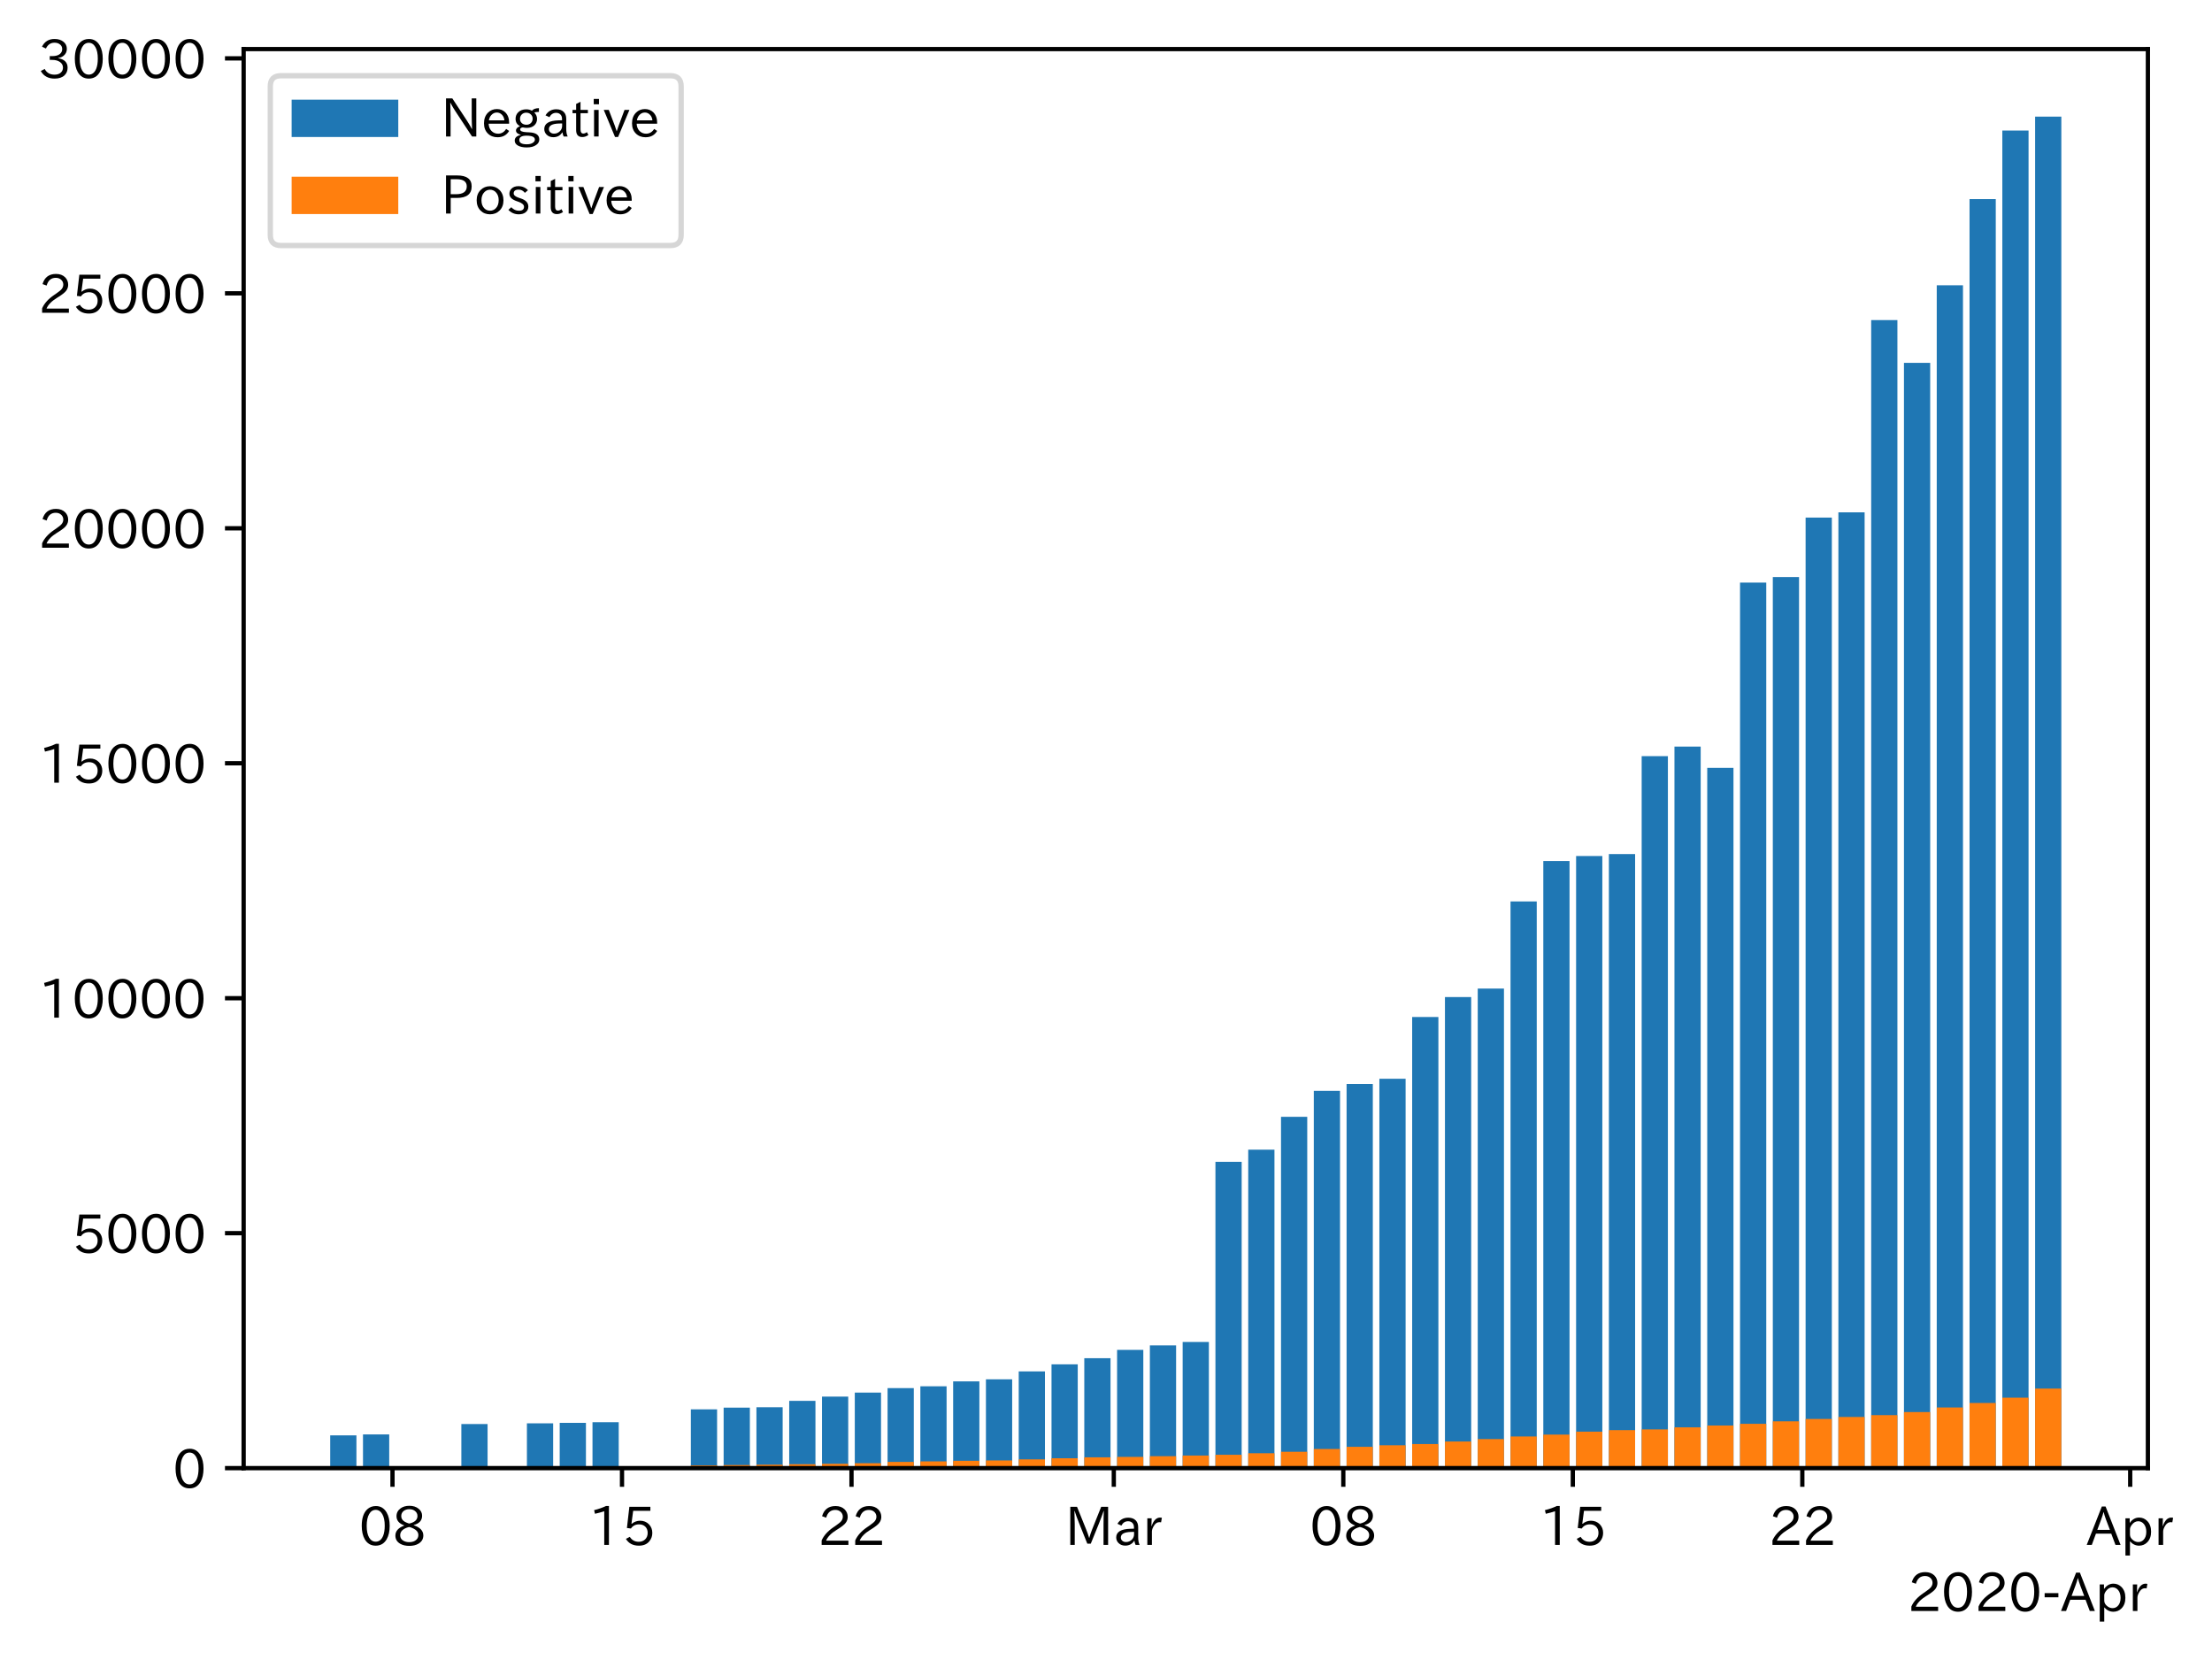 <?xml version="1.0" encoding="utf-8" standalone="no"?>
<!DOCTYPE svg PUBLIC "-//W3C//DTD SVG 1.1//EN"
  "http://www.w3.org/Graphics/SVG/1.1/DTD/svg11.dtd">
<!-- Created with matplotlib (https://matplotlib.org/) -->
<svg height="311.294pt" version="1.1" viewBox="0 0 414.834 311.294" width="414.834pt" xmlns="http://www.w3.org/2000/svg" xmlns:xlink="http://www.w3.org/1999/xlink">
 <defs>
  <style type="text/css">
*{stroke-linecap:butt;stroke-linejoin:round;}
  </style>
 </defs>
 <g id="figure_1">
  <g id="patch_1">
   <path d="M 0 311.294 
L 414.834 311.294 
L 414.834 0 
L 0 0 
z
" style="fill:#ffffff;"/>
  </g>
  <g id="axes_1">
   <g id="patch_2">
    <path d="M 45.692 275.312 
L 402.812 275.312 
L 402.812 9.2 
L 45.692 9.2 
z
" style="fill:#ffffff;"/>
   </g>
   <g id="patch_3">
    <path clip-path="url(#p36365adbbd)" d="M 61.925 275.312 
L 66.844 275.312 
L 66.844 269.162 
L 61.925 269.162 
z
" style="fill:#1f77b4;"/>
   </g>
   <g id="patch_4">
    <path clip-path="url(#p36365adbbd)" d="M 68.074 275.312 
L 72.993 275.312 
L 72.993 268.994 
L 68.074 268.994 
z
" style="fill:#1f77b4;"/>
   </g>
   <g id="patch_5">
    <path clip-path="url(#p36365adbbd)" d="M 86.52 275.312 
L 91.439 275.312 
L 91.439 267.047 
L 86.52 267.047 
z
" style="fill:#1f77b4;"/>
   </g>
   <g id="patch_6">
    <path clip-path="url(#p36365adbbd)" d="M 98.817 275.312 
L 103.736 275.312 
L 103.736 266.906 
L 98.817 266.906 
z
" style="fill:#1f77b4;"/>
   </g>
   <g id="patch_7">
    <path clip-path="url(#p36365adbbd)" d="M 104.966 275.312 
L 109.885 275.312 
L 109.885 266.817 
L 104.966 266.817 
z
" style="fill:#1f77b4;"/>
   </g>
   <g id="patch_8">
    <path clip-path="url(#p36365adbbd)" d="M 111.115 275.312 
L 116.034 275.312 
L 116.034 266.694 
L 111.115 266.694 
z
" style="fill:#1f77b4;"/>
   </g>
   <g id="patch_9">
    <path clip-path="url(#p36365adbbd)" d="M 129.561 275.312 
L 134.48 275.312 
L 134.48 264.288 
L 129.561 264.288 
z
" style="fill:#1f77b4;"/>
   </g>
   <g id="patch_10">
    <path clip-path="url(#p36365adbbd)" d="M 135.71 275.312 
L 140.629 275.312 
L 140.629 263.971 
L 135.71 263.971 
z
" style="fill:#1f77b4;"/>
   </g>
   <g id="patch_11">
    <path clip-path="url(#p36365adbbd)" d="M 141.859 275.312 
L 146.778 275.312 
L 146.778 263.892 
L 141.859 263.892 
z
" style="fill:#1f77b4;"/>
   </g>
   <g id="patch_12">
    <path clip-path="url(#p36365adbbd)" d="M 148.008 275.312 
L 152.927 275.312 
L 152.927 262.693 
L 148.008 262.693 
z
" style="fill:#1f77b4;"/>
   </g>
   <g id="patch_13">
    <path clip-path="url(#p36365adbbd)" d="M 154.156 275.312 
L 159.075 275.312 
L 159.075 261.9 
L 154.156 261.9 
z
" style="fill:#1f77b4;"/>
   </g>
   <g id="patch_14">
    <path clip-path="url(#p36365adbbd)" d="M 160.305 275.312 
L 165.224 275.312 
L 165.224 261.151 
L 160.305 261.151 
z
" style="fill:#1f77b4;"/>
   </g>
   <g id="patch_15">
    <path clip-path="url(#p36365adbbd)" d="M 166.454 275.312 
L 171.373 275.312 
L 171.373 260.305 
L 166.454 260.305 
z
" style="fill:#1f77b4;"/>
   </g>
   <g id="patch_16">
    <path clip-path="url(#p36365adbbd)" d="M 172.603 275.312 
L 177.522 275.312 
L 177.522 259.962 
L 172.603 259.962 
z
" style="fill:#1f77b4;"/>
   </g>
   <g id="patch_17">
    <path clip-path="url(#p36365adbbd)" d="M 178.751 275.312 
L 183.67 275.312 
L 183.67 259.045 
L 178.751 259.045 
z
" style="fill:#1f77b4;"/>
   </g>
   <g id="patch_18">
    <path clip-path="url(#p36365adbbd)" d="M 184.9 275.312 
L 189.819 275.312 
L 189.819 258.657 
L 184.9 258.657 
z
" style="fill:#1f77b4;"/>
   </g>
   <g id="patch_19">
    <path clip-path="url(#p36365adbbd)" d="M 191.049 275.312 
L 195.968 275.312 
L 195.968 257.177 
L 191.049 257.177 
z
" style="fill:#1f77b4;"/>
   </g>
   <g id="patch_20">
    <path clip-path="url(#p36365adbbd)" d="M 197.198 275.312 
L 202.117 275.312 
L 202.117 255.846 
L 197.198 255.846 
z
" style="fill:#1f77b4;"/>
   </g>
   <g id="patch_21">
    <path clip-path="url(#p36365adbbd)" d="M 203.346 275.312 
L 208.265 275.312 
L 208.265 254.701 
L 203.346 254.701 
z
" style="fill:#1f77b4;"/>
   </g>
   <g id="patch_22">
    <path clip-path="url(#p36365adbbd)" d="M 209.495 275.312 
L 214.414 275.312 
L 214.414 253.132 
L 209.495 253.132 
z
" style="fill:#1f77b4;"/>
   </g>
   <g id="patch_23">
    <path clip-path="url(#p36365adbbd)" d="M 215.644 275.312 
L 220.563 275.312 
L 220.563 252.286 
L 215.644 252.286 
z
" style="fill:#1f77b4;"/>
   </g>
   <g id="patch_24">
    <path clip-path="url(#p36365adbbd)" d="M 221.793 275.312 
L 226.712 275.312 
L 226.712 251.66 
L 221.793 251.66 
z
" style="fill:#1f77b4;"/>
   </g>
   <g id="patch_25">
    <path clip-path="url(#p36365adbbd)" d="M 227.941 275.312 
L 232.86 275.312 
L 232.86 217.866 
L 227.941 217.866 
z
" style="fill:#1f77b4;"/>
   </g>
   <g id="patch_26">
    <path clip-path="url(#p36365adbbd)" d="M 234.09 275.312 
L 239.009 275.312 
L 239.009 215.592 
L 234.09 215.592 
z
" style="fill:#1f77b4;"/>
   </g>
   <g id="patch_27">
    <path clip-path="url(#p36365adbbd)" d="M 240.239 275.312 
L 245.158 275.312 
L 245.158 209.432 
L 240.239 209.432 
z
" style="fill:#1f77b4;"/>
   </g>
   <g id="patch_28">
    <path clip-path="url(#p36365adbbd)" d="M 246.388 275.312 
L 251.307 275.312 
L 251.307 204.559 
L 246.388 204.559 
z
" style="fill:#1f77b4;"/>
   </g>
   <g id="patch_29">
    <path clip-path="url(#p36365adbbd)" d="M 252.536 275.312 
L 257.455 275.312 
L 257.455 203.264 
L 252.536 203.264 
z
" style="fill:#1f77b4;"/>
   </g>
   <g id="patch_30">
    <path clip-path="url(#p36365adbbd)" d="M 258.685 275.312 
L 263.604 275.312 
L 263.604 202.294 
L 258.685 202.294 
z
" style="fill:#1f77b4;"/>
   </g>
   <g id="patch_31">
    <path clip-path="url(#p36365adbbd)" d="M 264.834 275.312 
L 269.753 275.312 
L 269.753 190.715 
L 264.834 190.715 
z
" style="fill:#1f77b4;"/>
   </g>
   <g id="patch_32">
    <path clip-path="url(#p36365adbbd)" d="M 270.983 275.312 
L 275.902 275.312 
L 275.902 186.979 
L 270.983 186.979 
z
" style="fill:#1f77b4;"/>
   </g>
   <g id="patch_33">
    <path clip-path="url(#p36365adbbd)" d="M 277.132 275.312 
L 282.051 275.312 
L 282.051 185.384 
L 277.132 185.384 
z
" style="fill:#1f77b4;"/>
   </g>
   <g id="patch_34">
    <path clip-path="url(#p36365adbbd)" d="M 283.28 275.312 
L 288.199 275.312 
L 288.199 169.037 
L 283.28 169.037 
z
" style="fill:#1f77b4;"/>
   </g>
   <g id="patch_35">
    <path clip-path="url(#p36365adbbd)" d="M 289.429 275.312 
L 294.348 275.312 
L 294.348 161.467 
L 289.429 161.467 
z
" style="fill:#1f77b4;"/>
   </g>
   <g id="patch_36">
    <path clip-path="url(#p36365adbbd)" d="M 295.578 275.312 
L 300.497 275.312 
L 300.497 160.524 
L 295.578 160.524 
z
" style="fill:#1f77b4;"/>
   </g>
   <g id="patch_37">
    <path clip-path="url(#p36365adbbd)" d="M 301.727 275.312 
L 306.646 275.312 
L 306.646 160.154 
L 301.727 160.154 
z
" style="fill:#1f77b4;"/>
   </g>
   <g id="patch_38">
    <path clip-path="url(#p36365adbbd)" d="M 307.875 275.312 
L 312.794 275.312 
L 312.794 141.798 
L 307.875 141.798 
z
" style="fill:#1f77b4;"/>
   </g>
   <g id="patch_39">
    <path clip-path="url(#p36365adbbd)" d="M 314.024 275.312 
L 318.943 275.312 
L 318.943 140.009 
L 314.024 140.009 
z
" style="fill:#1f77b4;"/>
   </g>
   <g id="patch_40">
    <path clip-path="url(#p36365adbbd)" d="M 320.173 275.312 
L 325.092 275.312 
L 325.092 144.001 
L 320.173 144.001 
z
" style="fill:#1f77b4;"/>
   </g>
   <g id="patch_41">
    <path clip-path="url(#p36365adbbd)" d="M 326.322 275.312 
L 331.241 275.312 
L 331.241 109.255 
L 326.322 109.255 
z
" style="fill:#1f77b4;"/>
   </g>
   <g id="patch_42">
    <path clip-path="url(#p36365adbbd)" d="M 332.47 275.312 
L 337.389 275.312 
L 337.389 108.206 
L 332.47 108.206 
z
" style="fill:#1f77b4;"/>
   </g>
   <g id="patch_43">
    <path clip-path="url(#p36365adbbd)" d="M 338.619 275.312 
L 343.538 275.312 
L 343.538 97.059 
L 338.619 97.059 
z
" style="fill:#1f77b4;"/>
   </g>
   <g id="patch_44">
    <path clip-path="url(#p36365adbbd)" d="M 344.768 275.312 
L 349.687 275.312 
L 349.687 96.072 
L 344.768 96.072 
z
" style="fill:#1f77b4;"/>
   </g>
   <g id="patch_45">
    <path clip-path="url(#p36365adbbd)" d="M 350.917 275.312 
L 355.836 275.312 
L 355.836 60.029 
L 350.917 60.029 
z
" style="fill:#1f77b4;"/>
   </g>
   <g id="patch_46">
    <path clip-path="url(#p36365adbbd)" d="M 357.065 275.312 
L 361.984 275.312 
L 361.984 68.04 
L 357.065 68.04 
z
" style="fill:#1f77b4;"/>
   </g>
   <g id="patch_47">
    <path clip-path="url(#p36365adbbd)" d="M 363.214 275.312 
L 368.133 275.312 
L 368.133 53.5 
L 363.214 53.5 
z
" style="fill:#1f77b4;"/>
   </g>
   <g id="patch_48">
    <path clip-path="url(#p36365adbbd)" d="M 369.363 275.312 
L 374.282 275.312 
L 374.282 37.338 
L 369.363 37.338 
z
" style="fill:#1f77b4;"/>
   </g>
   <g id="patch_49">
    <path clip-path="url(#p36365adbbd)" d="M 375.512 275.312 
L 380.431 275.312 
L 380.431 24.481 
L 375.512 24.481 
z
" style="fill:#1f77b4;"/>
   </g>
   <g id="patch_50">
    <path clip-path="url(#p36365adbbd)" d="M 381.66 275.312 
L 386.579 275.312 
L 386.579 21.872 
L 381.66 21.872 
z
" style="fill:#1f77b4;"/>
   </g>
   <g id="patch_51">
    <path clip-path="url(#p36365adbbd)" d="M 61.925 275.312 
L 66.844 275.312 
L 66.844 275.092 
L 61.925 275.092 
z
" style="fill:#ff7f0e;"/>
   </g>
   <g id="patch_52">
    <path clip-path="url(#p36365adbbd)" d="M 68.074 275.312 
L 72.993 275.312 
L 72.993 275.092 
L 68.074 275.092 
z
" style="fill:#ff7f0e;"/>
   </g>
   <g id="patch_53">
    <path clip-path="url(#p36365adbbd)" d="M 86.52 275.312 
L 91.439 275.312 
L 91.439 275.083 
L 86.52 275.083 
z
" style="fill:#ff7f0e;"/>
   </g>
   <g id="patch_54">
    <path clip-path="url(#p36365adbbd)" d="M 98.817 275.312 
L 103.736 275.312 
L 103.736 275.066 
L 98.817 275.066 
z
" style="fill:#ff7f0e;"/>
   </g>
   <g id="patch_55">
    <path clip-path="url(#p36365adbbd)" d="M 104.966 275.312 
L 109.885 275.312 
L 109.885 275.057 
L 104.966 275.057 
z
" style="fill:#ff7f0e;"/>
   </g>
   <g id="patch_56">
    <path clip-path="url(#p36365adbbd)" d="M 111.115 275.312 
L 116.034 275.312 
L 116.034 275.022 
L 111.115 275.022 
z
" style="fill:#ff7f0e;"/>
   </g>
   <g id="patch_57">
    <path clip-path="url(#p36365adbbd)" d="M 129.561 275.312 
L 134.48 275.312 
L 134.48 274.793 
L 129.561 274.793 
z
" style="fill:#ff7f0e;"/>
   </g>
   <g id="patch_58">
    <path clip-path="url(#p36365adbbd)" d="M 135.71 275.312 
L 140.629 275.312 
L 140.629 274.731 
L 135.71 274.731 
z
" style="fill:#ff7f0e;"/>
   </g>
   <g id="patch_59">
    <path clip-path="url(#p36365adbbd)" d="M 141.859 275.312 
L 146.778 275.312 
L 146.778 274.669 
L 141.859 274.669 
z
" style="fill:#ff7f0e;"/>
   </g>
   <g id="patch_60">
    <path clip-path="url(#p36365adbbd)" d="M 148.008 275.312 
L 152.927 275.312 
L 152.927 274.572 
L 148.008 274.572 
z
" style="fill:#ff7f0e;"/>
   </g>
   <g id="patch_61">
    <path clip-path="url(#p36365adbbd)" d="M 154.156 275.312 
L 159.075 275.312 
L 159.075 274.493 
L 154.156 274.493 
z
" style="fill:#ff7f0e;"/>
   </g>
   <g id="patch_62">
    <path clip-path="url(#p36365adbbd)" d="M 160.305 275.312 
L 165.224 275.312 
L 165.224 274.387 
L 160.305 274.387 
z
" style="fill:#ff7f0e;"/>
   </g>
   <g id="patch_63">
    <path clip-path="url(#p36365adbbd)" d="M 166.454 275.312 
L 171.373 275.312 
L 171.373 274.149 
L 166.454 274.149 
z
" style="fill:#ff7f0e;"/>
   </g>
   <g id="patch_64">
    <path clip-path="url(#p36365adbbd)" d="M 172.603 275.312 
L 177.522 275.312 
L 177.522 274.044 
L 172.603 274.044 
z
" style="fill:#ff7f0e;"/>
   </g>
   <g id="patch_65">
    <path clip-path="url(#p36365adbbd)" d="M 178.751 275.312 
L 183.67 275.312 
L 183.67 273.938 
L 178.751 273.938 
z
" style="fill:#ff7f0e;"/>
   </g>
   <g id="patch_66">
    <path clip-path="url(#p36365adbbd)" d="M 184.9 275.312 
L 189.819 275.312 
L 189.819 273.867 
L 184.9 273.867 
z
" style="fill:#ff7f0e;"/>
   </g>
   <g id="patch_67">
    <path clip-path="url(#p36365adbbd)" d="M 191.049 275.312 
L 195.968 275.312 
L 195.968 273.673 
L 191.049 273.673 
z
" style="fill:#ff7f0e;"/>
   </g>
   <g id="patch_68">
    <path clip-path="url(#p36365adbbd)" d="M 197.198 275.312 
L 202.117 275.312 
L 202.117 273.462 
L 197.198 273.462 
z
" style="fill:#ff7f0e;"/>
   </g>
   <g id="patch_69">
    <path clip-path="url(#p36365adbbd)" d="M 203.346 275.312 
L 208.265 275.312 
L 208.265 273.286 
L 203.346 273.286 
z
" style="fill:#ff7f0e;"/>
   </g>
   <g id="patch_70">
    <path clip-path="url(#p36365adbbd)" d="M 209.495 275.312 
L 214.414 275.312 
L 214.414 273.206 
L 209.495 273.206 
z
" style="fill:#ff7f0e;"/>
   </g>
   <g id="patch_71">
    <path clip-path="url(#p36365adbbd)" d="M 215.644 275.312 
L 220.563 275.312 
L 220.563 273.074 
L 215.644 273.074 
z
" style="fill:#ff7f0e;"/>
   </g>
   <g id="patch_72">
    <path clip-path="url(#p36365adbbd)" d="M 221.793 275.312 
L 226.712 275.312 
L 226.712 272.951 
L 221.793 272.951 
z
" style="fill:#ff7f0e;"/>
   </g>
   <g id="patch_73">
    <path clip-path="url(#p36365adbbd)" d="M 227.941 275.312 
L 232.86 275.312 
L 232.86 272.81 
L 227.941 272.81 
z
" style="fill:#ff7f0e;"/>
   </g>
   <g id="patch_74">
    <path clip-path="url(#p36365adbbd)" d="M 234.09 275.312 
L 239.009 275.312 
L 239.009 272.519 
L 234.09 272.519 
z
" style="fill:#ff7f0e;"/>
   </g>
   <g id="patch_75">
    <path clip-path="url(#p36365adbbd)" d="M 240.239 275.312 
L 245.158 275.312 
L 245.158 272.246 
L 240.239 272.246 
z
" style="fill:#ff7f0e;"/>
   </g>
   <g id="patch_76">
    <path clip-path="url(#p36365adbbd)" d="M 246.388 275.312 
L 251.307 275.312 
L 251.307 271.726 
L 246.388 271.726 
z
" style="fill:#ff7f0e;"/>
   </g>
   <g id="patch_77">
    <path clip-path="url(#p36365adbbd)" d="M 252.536 275.312 
L 257.455 275.312 
L 257.455 271.312 
L 252.536 271.312 
z
" style="fill:#ff7f0e;"/>
   </g>
   <g id="patch_78">
    <path clip-path="url(#p36365adbbd)" d="M 258.685 275.312 
L 263.604 275.312 
L 263.604 271.021 
L 258.685 271.021 
z
" style="fill:#ff7f0e;"/>
   </g>
   <g id="patch_79">
    <path clip-path="url(#p36365adbbd)" d="M 264.834 275.312 
L 269.753 275.312 
L 269.753 270.792 
L 264.834 270.792 
z
" style="fill:#ff7f0e;"/>
   </g>
   <g id="patch_80">
    <path clip-path="url(#p36365adbbd)" d="M 270.983 275.312 
L 275.902 275.312 
L 275.902 270.316 
L 270.983 270.316 
z
" style="fill:#ff7f0e;"/>
   </g>
   <g id="patch_81">
    <path clip-path="url(#p36365adbbd)" d="M 277.132 275.312 
L 282.051 275.312 
L 282.051 269.858 
L 277.132 269.858 
z
" style="fill:#ff7f0e;"/>
   </g>
   <g id="patch_82">
    <path clip-path="url(#p36365adbbd)" d="M 283.28 275.312 
L 288.199 275.312 
L 288.199 269.373 
L 283.28 269.373 
z
" style="fill:#ff7f0e;"/>
   </g>
   <g id="patch_83">
    <path clip-path="url(#p36365adbbd)" d="M 289.429 275.312 
L 294.348 275.312 
L 294.348 269.021 
L 289.429 269.021 
z
" style="fill:#ff7f0e;"/>
   </g>
   <g id="patch_84">
    <path clip-path="url(#p36365adbbd)" d="M 295.578 275.312 
L 300.497 275.312 
L 300.497 268.465 
L 295.578 268.465 
z
" style="fill:#ff7f0e;"/>
   </g>
   <g id="patch_85">
    <path clip-path="url(#p36365adbbd)" d="M 301.727 275.312 
L 306.646 275.312 
L 306.646 268.183 
L 301.727 268.183 
z
" style="fill:#ff7f0e;"/>
   </g>
   <g id="patch_86">
    <path clip-path="url(#p36365adbbd)" d="M 307.875 275.312 
L 312.794 275.312 
L 312.794 268.051 
L 307.875 268.051 
z
" style="fill:#ff7f0e;"/>
   </g>
   <g id="patch_87">
    <path clip-path="url(#p36365adbbd)" d="M 314.024 275.312 
L 318.943 275.312 
L 318.943 267.663 
L 314.024 267.663 
z
" style="fill:#ff7f0e;"/>
   </g>
   <g id="patch_88">
    <path clip-path="url(#p36365adbbd)" d="M 320.173 275.312 
L 325.092 275.312 
L 325.092 267.32 
L 320.173 267.32 
z
" style="fill:#ff7f0e;"/>
   </g>
   <g id="patch_89">
    <path clip-path="url(#p36365adbbd)" d="M 326.322 275.312 
L 331.241 275.312 
L 331.241 267.003 
L 326.322 267.003 
z
" style="fill:#ff7f0e;"/>
   </g>
   <g id="patch_90">
    <path clip-path="url(#p36365adbbd)" d="M 332.47 275.312 
L 337.389 275.312 
L 337.389 266.535 
L 332.47 266.535 
z
" style="fill:#ff7f0e;"/>
   </g>
   <g id="patch_91">
    <path clip-path="url(#p36365adbbd)" d="M 338.619 275.312 
L 343.538 275.312 
L 343.538 266.095 
L 338.619 266.095 
z
" style="fill:#ff7f0e;"/>
   </g>
   <g id="patch_92">
    <path clip-path="url(#p36365adbbd)" d="M 344.768 275.312 
L 349.687 275.312 
L 349.687 265.716 
L 344.768 265.716 
z
" style="fill:#ff7f0e;"/>
   </g>
   <g id="patch_93">
    <path clip-path="url(#p36365adbbd)" d="M 350.917 275.312 
L 355.836 275.312 
L 355.836 265.372 
L 350.917 265.372 
z
" style="fill:#ff7f0e;"/>
   </g>
   <g id="patch_94">
    <path clip-path="url(#p36365adbbd)" d="M 357.065 275.312 
L 361.984 275.312 
L 361.984 264.799 
L 357.065 264.799 
z
" style="fill:#ff7f0e;"/>
   </g>
   <g id="patch_95">
    <path clip-path="url(#p36365adbbd)" d="M 363.214 275.312 
L 368.133 275.312 
L 368.133 263.936 
L 363.214 263.936 
z
" style="fill:#ff7f0e;"/>
   </g>
   <g id="patch_96">
    <path clip-path="url(#p36365adbbd)" d="M 369.363 275.312 
L 374.282 275.312 
L 374.282 263.09 
L 369.363 263.09 
z
" style="fill:#ff7f0e;"/>
   </g>
   <g id="patch_97">
    <path clip-path="url(#p36365adbbd)" d="M 375.512 275.312 
L 380.431 275.312 
L 380.431 262.103 
L 375.512 262.103 
z
" style="fill:#ff7f0e;"/>
   </g>
   <g id="patch_98">
    <path clip-path="url(#p36365adbbd)" d="M 381.66 275.312 
L 386.579 275.312 
L 386.579 260.393 
L 381.66 260.393 
z
" style="fill:#ff7f0e;"/>
   </g>
   <g id="matplotlib.axis_1">
    <g id="xtick_1">
     <g id="line2d_1">
      <defs>
       <path d="M 0 0 
L 0 3.5 
" id="m4608584449" style="stroke:#000000;stroke-width:0.8;"/>
      </defs>
      <g>
       <use style="stroke:#000000;stroke-width:0.8;" x="73.608" xlink:href="#m4608584449" y="275.312"/>
      </g>
     </g>
     <g id="text_1">
      <!-- 08 -->
      <defs>
       <path d="M 31.844 73.828 
Q 45.016 73.828 52.094 61.625 
Q 57.719 51.953 57.719 36.625 
Q 57.719 21.438 52.094 11.578 
Q 45.125 -0.484 31.5 -0.484 
Q 17.922 -0.484 10.938 11.578 
Q 5.328 21.438 5.328 36.719 
Q 5.328 58.016 15.625 67.719 
Q 22.172 73.828 31.844 73.828 
z
M 31.5 66.656 
Q 23.688 66.656 19.188 58.734 
Q 14.594 50.734 14.594 36.625 
Q 14.594 22.75 19.094 14.797 
Q 23.641 6.984 31.5 6.984 
Q 40.922 6.984 45.453 18.016 
Q 48.438 25.344 48.438 37.109 
Q 48.438 50.875 43.844 58.734 
Q 39.203 66.656 31.5 66.656 
z
" id="IPAexGothic-48"/>
       <path d="M 39.703 37.891 
Q 57.812 31.734 57.812 18.703 
Q 57.812 8.453 48.438 3.078 
Q 41.609 -0.875 31.5 -0.875 
Q 21.344 -0.875 14.5 3.078 
Q 5.422 8.297 5.422 18.406 
Q 5.422 31.062 22.016 37.203 
L 22.016 37.5 
Q 7.516 42.719 7.516 54.828 
Q 7.516 64.062 15.328 69.625 
Q 21.969 74.312 31.547 74.312 
Q 42.234 74.312 48.922 68.797 
Q 55.516 63.578 55.516 55.719 
Q 55.516 42.281 39.703 38.188 
z
M 31.594 41.016 
Q 46.828 44.625 46.828 55.125 
Q 46.828 61.188 41.797 64.844 
Q 37.703 67.922 31.5 67.922 
Q 25.094 67.922 20.797 64.5 
Q 16.406 60.891 16.406 55.031 
Q 16.406 49.219 21.094 45.703 
Q 23.344 43.891 26.906 42.531 
Q 31 40.875 31.594 41.016 
z
M 30.906 34.516 
Q 14.406 30.172 14.406 19 
Q 14.406 12.109 20.516 8.688 
Q 25.094 6.109 31.391 6.109 
Q 40.234 6.109 45.016 10.891 
Q 48.531 14.406 48.531 19.531 
Q 48.531 24.906 43.656 28.906 
Q 40.766 31.156 36.719 32.812 
Q 31.984 34.719 30.906 34.516 
z
" id="IPAexGothic-56"/>
      </defs>
      <g transform="translate(67.309 289.803)scale(0.1 -0.1)">
       <use xlink:href="#IPAexGothic-48"/>
       <use x="62.988" xlink:href="#IPAexGothic-56"/>
      </g>
     </g>
    </g>
    <g id="xtick_2">
     <g id="line2d_2">
      <g>
       <use style="stroke:#000000;stroke-width:0.8;" x="116.649" xlink:href="#m4608584449" y="275.312"/>
      </g>
     </g>
     <g id="text_2">
      <!-- 15 -->
      <defs>
       <path d="M 38.484 0.984 
L 29.688 0.984 
L 29.688 64.109 
Q 21.438 61.281 12.312 59.328 
L 10.688 66.109 
Q 23.734 69.391 32.906 73.922 
L 38.484 73.922 
z
" id="IPAexGothic-49"/>
       <path d="M 18.406 40.672 
Q 25.531 46.297 33.938 46.297 
Q 44 46.297 50.641 39.5 
Q 56.844 33.016 56.844 23.391 
Q 56.844 14.656 51.516 8.016 
Q 44.828 -0.484 31.734 -0.484 
Q 14.984 -0.484 7.328 12.25 
L 14.656 16.062 
Q 20.453 6.781 31.453 6.781 
Q 38.531 6.781 43.266 11.188 
Q 48.141 15.828 48.141 23.484 
Q 48.141 30.719 43.844 35.016 
Q 39.359 39.5 32.125 39.5 
Q 21.969 39.5 16.75 31.688 
L 9.234 32.672 
L 13.812 72.406 
L 53.219 72.406 
L 53.219 64.891 
L 20.953 64.891 
L 17.719 40.672 
z
" id="IPAexGothic-53"/>
      </defs>
      <g transform="translate(110.35 289.803)scale(0.1 -0.1)">
       <use xlink:href="#IPAexGothic-49"/>
       <use x="62.988" xlink:href="#IPAexGothic-53"/>
      </g>
     </g>
    </g>
    <g id="xtick_3">
     <g id="line2d_3">
      <g>
       <use style="stroke:#000000;stroke-width:0.8;" x="159.69" xlink:href="#m4608584449" y="275.312"/>
      </g>
     </g>
     <g id="text_3">
      <!-- 22 -->
      <defs>
       <path d="M 57.172 0.984 
L 6.984 0.984 
L 6.984 9.281 
Q 12.891 23.047 29.594 34.422 
L 32.375 36.281 
Q 40.922 42.141 43.609 45.406 
Q 46.688 49.266 46.688 53.812 
Q 46.688 58.938 43.062 62.547 
Q 39.062 66.547 32.562 66.547 
Q 19.531 66.547 15.484 52 
L 7.766 54.781 
Q 13.328 73.828 33.062 73.828 
Q 43.844 73.828 50.25 67.438 
Q 55.859 61.672 55.859 53.516 
Q 55.859 47.469 52.25 42.531 
Q 48.922 37.75 36.969 30.281 
L 34.859 29 
Q 19.625 19.578 15.281 8.891 
L 57.172 8.891 
z
" id="IPAexGothic-50"/>
      </defs>
      <g transform="translate(153.392 289.803)scale(0.1 -0.1)">
       <use xlink:href="#IPAexGothic-50"/>
       <use x="62.988" xlink:href="#IPAexGothic-50"/>
      </g>
     </g>
    </g>
    <g id="xtick_4">
     <g id="line2d_4">
      <g>
       <use style="stroke:#000000;stroke-width:0.8;" x="208.88" xlink:href="#m4608584449" y="275.312"/>
      </g>
     </g>
     <g id="text_4">
      <!-- Mar -->
      <defs>
       <path d="M 80.422 0.984 
L 71.828 0.984 
L 71.828 39.594 
Q 71.828 51.266 72.406 64.594 
L 72.016 64.594 
Q 68.062 53.266 63.531 41.797 
L 47.906 3.266 
L 41.406 3.266 
L 25.641 42.578 
Q 20.75 54.781 17.625 64.703 
L 17.234 64.703 
Q 17.828 48.922 17.828 39.891 
L 17.828 0.984 
L 9.516 0.984 
L 9.516 72.406 
L 22.125 72.406 
L 39.109 30.375 
Q 42.141 23 44.828 14.156 
L 45.125 14.156 
Q 47.312 22.125 50.531 30.172 
L 67.438 72.406 
L 80.422 72.406 
z
" id="IPAexGothic-77"/>
       <path d="M 49.312 0.984 
L 41.75 0.984 
Q 39.984 4.734 39.547 8.688 
L 39.203 8.688 
Q 33.547 -0.391 22.312 -0.391 
Q 14.594 -0.391 9.719 4.5 
Q 5.422 8.797 5.422 14.984 
Q 5.422 30.422 32.031 31.203 
L 38.719 31.391 
L 38.719 33.984 
Q 38.719 39.203 35.75 42.188 
Q 32.625 45.312 27.734 45.312 
Q 19.344 45.312 15.141 37.156 
L 7.719 40.578 
Q 14.656 52 27.938 52 
Q 37.109 52 42.047 46.875 
Q 46.625 42.281 46.625 33.891 
L 46.625 15.578 
Q 46.625 6.25 49.312 0.984 
z
M 38.922 25.391 
L 33.453 25.297 
Q 14.109 24.859 14.109 14.891 
Q 14.109 11.375 16.406 9.078 
Q 19.234 6.297 23.828 6.297 
Q 30.219 6.297 34.906 10.984 
Q 38.922 15.141 38.922 21 
z
" id="IPAexGothic-97"/>
       <path d="M 36.078 51.812 
L 34.578 43.266 
Q 32.906 43.609 31.594 43.609 
Q 25.828 43.609 22.078 38.188 
Q 17.391 31.344 17.391 26.172 
L 17.391 0.984 
L 8.797 0.984 
L 8.797 50.781 
L 16.891 50.781 
L 16.5 35.984 
L 16.703 35.984 
Q 22.219 52.203 32.766 52.203 
Q 34.469 52.203 36.078 51.812 
z
" id="IPAexGothic-114"/>
      </defs>
      <g transform="translate(199.771 289.803)scale(0.1 -0.1)">
       <use xlink:href="#IPAexGothic-77"/>
       <use x="90.186" xlink:href="#IPAexGothic-97"/>
       <use x="145.166" xlink:href="#IPAexGothic-114"/>
      </g>
     </g>
    </g>
    <g id="xtick_5">
     <g id="line2d_5">
      <g>
       <use style="stroke:#000000;stroke-width:0.8;" x="251.922" xlink:href="#m4608584449" y="275.312"/>
      </g>
     </g>
     <g id="text_5">
      <!-- 08 -->
      <g transform="translate(245.623 289.803)scale(0.1 -0.1)">
       <use xlink:href="#IPAexGothic-48"/>
       <use x="62.988" xlink:href="#IPAexGothic-56"/>
      </g>
     </g>
    </g>
    <g id="xtick_6">
     <g id="line2d_6">
      <g>
       <use style="stroke:#000000;stroke-width:0.8;" x="294.963" xlink:href="#m4608584449" y="275.312"/>
      </g>
     </g>
     <g id="text_6">
      <!-- 15 -->
      <g transform="translate(288.664 289.803)scale(0.1 -0.1)">
       <use xlink:href="#IPAexGothic-49"/>
       <use x="62.988" xlink:href="#IPAexGothic-53"/>
      </g>
     </g>
    </g>
    <g id="xtick_7">
     <g id="line2d_7">
      <g>
       <use style="stroke:#000000;stroke-width:0.8;" x="338.004" xlink:href="#m4608584449" y="275.312"/>
      </g>
     </g>
     <g id="text_7">
      <!-- 22 -->
      <g transform="translate(331.706 289.803)scale(0.1 -0.1)">
       <use xlink:href="#IPAexGothic-50"/>
       <use x="62.988" xlink:href="#IPAexGothic-50"/>
      </g>
     </g>
    </g>
    <g id="xtick_8">
     <g id="line2d_8">
      <g>
       <use style="stroke:#000000;stroke-width:0.8;" x="399.492" xlink:href="#m4608584449" y="275.312"/>
      </g>
     </g>
     <g id="text_8">
      <!-- Apr -->
      <defs>
       <path d="M 63.375 0.984 
L 53.812 0.984 
L 45.906 22.016 
L 17.188 22.016 
L 9.422 0.984 
L -0.094 0.984 
L 28.219 72.906 
L 35.297 72.906 
z
M 43.406 29.109 
L 36.188 48.094 
Q 33.203 56.062 31.688 62.5 
L 31.391 62.5 
Q 29.641 55.672 26.812 48.094 
L 19.734 29.109 
z
" id="IPAexGothic-65"/>
       <path d="M 16.797 42 
Q 23.828 52.203 34.469 52.203 
Q 43.266 52.203 49.562 45.906 
Q 56.891 38.578 56.891 25.688 
Q 56.891 13.141 49.656 5.812 
Q 43.359 -0.484 34.375 -0.484 
Q 24.516 -0.484 17.281 7.766 
L 17.281 -19 
L 8.797 -19 
L 8.797 50.781 
L 16.797 50.781 
z
M 17.281 30.469 
L 17.281 20.172 
Q 17.281 14.016 23.688 9.375 
Q 27.984 6.297 32.906 6.297 
Q 38.578 6.297 42.578 10.297 
Q 47.906 15.578 47.906 25.484 
Q 47.906 34.375 43.5 39.984 
Q 39.109 45.312 32.812 45.312 
Q 25.875 45.312 20.906 38.812 
Q 17.281 34.125 17.281 30.469 
z
" id="IPAexGothic-112"/>
      </defs>
      <g transform="translate(391.35 289.803)scale(0.1 -0.1)">
       <use xlink:href="#IPAexGothic-65"/>
       <use x="63.721" xlink:href="#IPAexGothic-112"/>
       <use x="125.83" xlink:href="#IPAexGothic-114"/>
      </g>
     </g>
    </g>
    <g id="text_9">
     <!-- 2020-Apr -->
     <defs>
      <path d="M 30.766 26.609 
L 4.984 26.609 
L 4.984 34.422 
L 30.766 34.422 
z
" id="IPAexGothic-45"/>
     </defs>
     <g transform="translate(357.754 302.194)scale(0.1 -0.1)">
      <use xlink:href="#IPAexGothic-50"/>
      <use x="62.988" xlink:href="#IPAexGothic-48"/>
      <use x="125.977" xlink:href="#IPAexGothic-50"/>
      <use x="188.965" xlink:href="#IPAexGothic-48"/>
      <use x="251.953" xlink:href="#IPAexGothic-45"/>
      <use x="287.744" xlink:href="#IPAexGothic-65"/>
      <use x="351.465" xlink:href="#IPAexGothic-112"/>
      <use x="413.574" xlink:href="#IPAexGothic-114"/>
     </g>
    </g>
   </g>
   <g id="matplotlib.axis_2">
    <g id="ytick_1">
     <g id="line2d_9">
      <defs>
       <path d="M 0 0 
L -3.5 0 
" id="m1b9ee086f8" style="stroke:#000000;stroke-width:0.8;"/>
      </defs>
      <g>
       <use style="stroke:#000000;stroke-width:0.8;" x="45.692" xlink:href="#m1b9ee086f8" y="275.312"/>
      </g>
     </g>
     <g id="text_10">
      <!-- 0 -->
      <g transform="translate(32.394 279.058)scale(0.1 -0.1)">
       <use xlink:href="#IPAexGothic-48"/>
      </g>
     </g>
    </g>
    <g id="ytick_2">
     <g id="line2d_10">
      <g>
       <use style="stroke:#000000;stroke-width:0.8;" x="45.692" xlink:href="#m1b9ee086f8" y="231.251"/>
      </g>
     </g>
     <g id="text_11">
      <!-- 5000 -->
      <g transform="translate(13.498 234.997)scale(0.1 -0.1)">
       <use xlink:href="#IPAexGothic-53"/>
       <use x="62.988" xlink:href="#IPAexGothic-48"/>
       <use x="125.977" xlink:href="#IPAexGothic-48"/>
       <use x="188.965" xlink:href="#IPAexGothic-48"/>
      </g>
     </g>
    </g>
    <g id="ytick_3">
     <g id="line2d_11">
      <g>
       <use style="stroke:#000000;stroke-width:0.8;" x="45.692" xlink:href="#m1b9ee086f8" y="187.19"/>
      </g>
     </g>
     <g id="text_12">
      <!-- 10000 -->
      <g transform="translate(7.2 190.935)scale(0.1 -0.1)">
       <use xlink:href="#IPAexGothic-49"/>
       <use x="62.988" xlink:href="#IPAexGothic-48"/>
       <use x="125.977" xlink:href="#IPAexGothic-48"/>
       <use x="188.965" xlink:href="#IPAexGothic-48"/>
       <use x="251.953" xlink:href="#IPAexGothic-48"/>
      </g>
     </g>
    </g>
    <g id="ytick_4">
     <g id="line2d_12">
      <g>
       <use style="stroke:#000000;stroke-width:0.8;" x="45.692" xlink:href="#m1b9ee086f8" y="143.129"/>
      </g>
     </g>
     <g id="text_13">
      <!-- 15000 -->
      <g transform="translate(7.2 146.874)scale(0.1 -0.1)">
       <use xlink:href="#IPAexGothic-49"/>
       <use x="62.988" xlink:href="#IPAexGothic-53"/>
       <use x="125.977" xlink:href="#IPAexGothic-48"/>
       <use x="188.965" xlink:href="#IPAexGothic-48"/>
       <use x="251.953" xlink:href="#IPAexGothic-48"/>
      </g>
     </g>
    </g>
    <g id="ytick_5">
     <g id="line2d_13">
      <g>
       <use style="stroke:#000000;stroke-width:0.8;" x="45.692" xlink:href="#m1b9ee086f8" y="99.068"/>
      </g>
     </g>
     <g id="text_14">
      <!-- 20000 -->
      <g transform="translate(7.2 102.813)scale(0.1 -0.1)">
       <use xlink:href="#IPAexGothic-50"/>
       <use x="62.988" xlink:href="#IPAexGothic-48"/>
       <use x="125.977" xlink:href="#IPAexGothic-48"/>
       <use x="188.965" xlink:href="#IPAexGothic-48"/>
       <use x="251.953" xlink:href="#IPAexGothic-48"/>
      </g>
     </g>
    </g>
    <g id="ytick_6">
     <g id="line2d_14">
      <g>
       <use style="stroke:#000000;stroke-width:0.8;" x="45.692" xlink:href="#m1b9ee086f8" y="55.007"/>
      </g>
     </g>
     <g id="text_15">
      <!-- 25000 -->
      <g transform="translate(7.2 58.752)scale(0.1 -0.1)">
       <use xlink:href="#IPAexGothic-50"/>
       <use x="62.988" xlink:href="#IPAexGothic-53"/>
       <use x="125.977" xlink:href="#IPAexGothic-48"/>
       <use x="188.965" xlink:href="#IPAexGothic-48"/>
       <use x="251.953" xlink:href="#IPAexGothic-48"/>
      </g>
     </g>
    </g>
    <g id="ytick_7">
     <g id="line2d_15">
      <g>
       <use style="stroke:#000000;stroke-width:0.8;" x="45.692" xlink:href="#m1b9ee086f8" y="10.945"/>
      </g>
     </g>
     <g id="text_16">
      <!-- 30000 -->
      <defs>
       <path d="M 37.203 37.797 
Q 54.781 34.625 54.781 19.969 
Q 54.781 11.188 48.875 5.562 
Q 42.328 -0.484 30.375 -0.484 
Q 12.453 -0.484 4.5 13.766 
L 11.812 17.672 
Q 17.328 6.891 30.281 6.891 
Q 37.891 6.891 42.094 10.797 
Q 46.094 14.5 46.094 20.172 
Q 46.094 26.859 40.094 30.906 
Q 34.625 34.578 25.688 34.578 
L 21.297 34.578 
L 21.297 41.703 
L 25.875 41.703 
Q 34.859 41.703 39.594 45.125 
Q 44.672 48.734 44.672 54.828 
Q 44.672 61.469 38.969 64.656 
Q 35.297 66.844 30.172 66.844 
Q 19.344 66.844 14.109 55.906 
L 6.781 59.422 
Q 14.016 73.828 30.281 73.828 
Q 40.578 73.828 46.969 68.656 
Q 53.375 63.578 53.375 55.219 
Q 53.375 47.312 47.172 42.281 
Q 43.172 39.062 37.203 38.188 
z
" id="IPAexGothic-51"/>
      </defs>
      <g transform="translate(7.2 14.691)scale(0.1 -0.1)">
       <use xlink:href="#IPAexGothic-51"/>
       <use x="62.988" xlink:href="#IPAexGothic-48"/>
       <use x="125.977" xlink:href="#IPAexGothic-48"/>
       <use x="188.965" xlink:href="#IPAexGothic-48"/>
       <use x="251.953" xlink:href="#IPAexGothic-48"/>
      </g>
     </g>
    </g>
   </g>
   <g id="patch_99">
    <path d="M 45.692 275.312 
L 45.692 9.2 
" style="fill:none;stroke:#000000;stroke-linecap:square;stroke-linejoin:miter;stroke-width:0.8;"/>
   </g>
   <g id="patch_100">
    <path d="M 402.812 275.312 
L 402.812 9.2 
" style="fill:none;stroke:#000000;stroke-linecap:square;stroke-linejoin:miter;stroke-width:0.8;"/>
   </g>
   <g id="patch_101">
    <path d="M 45.692 275.312 
L 402.812 275.312 
" style="fill:none;stroke:#000000;stroke-linecap:square;stroke-linejoin:miter;stroke-width:0.8;"/>
   </g>
   <g id="patch_102">
    <path d="M 45.692 9.2 
L 402.812 9.2 
" style="fill:none;stroke:#000000;stroke-linecap:square;stroke-linejoin:miter;stroke-width:0.8;"/>
   </g>
   <g id="legend_1">
    <g id="patch_103">
     <path d="M 52.692 46.04 
L 125.739 46.04 
Q 127.739 46.04 127.739 44.04 
L 127.739 16.2 
Q 127.739 14.2 125.739 14.2 
L 52.692 14.2 
Q 50.692 14.2 50.692 16.2 
L 50.692 44.04 
Q 50.692 46.04 52.692 46.04 
z
" style="fill:#ffffff;opacity:0.8;stroke:#cccccc;stroke-linejoin:miter;"/>
    </g>
    <g id="patch_104">
     <path d="M 54.692 25.691 
L 74.692 25.691 
L 74.692 18.691 
L 54.692 18.691 
z
" style="fill:#1f77b4;"/>
    </g>
    <g id="text_17">
     <!-- Negative -->
     <defs>
      <path d="M 66.312 0.984 
L 58.297 0.984 
L 26.516 49.219 
Q 22.906 54.688 17.828 64.016 
L 17.438 64.016 
L 17.625 59.328 
Q 18.109 43.797 18.109 38.578 
L 18.109 0.984 
L 9.516 0.984 
L 9.516 72.406 
L 21.344 72.406 
L 48.641 30.906 
Q 53.953 22.609 58.016 15.094 
L 58.406 15.094 
Q 57.719 29.641 57.719 38.578 
L 57.719 72.406 
L 66.312 72.406 
z
" id="IPAexGothic-78"/>
      <path d="M 13.484 24.906 
Q 13.922 16.266 18.891 11.281 
Q 23.969 6.203 31.203 6.203 
Q 40.719 6.203 46.297 15.094 
L 51.906 11.375 
Q 44.828 -0.484 30.172 -0.484 
Q 19.094 -0.484 11.969 6.594 
Q 4.781 13.812 4.781 25.641 
Q 4.781 38.188 12.312 45.703 
Q 19 52.391 29 52.391 
Q 38.422 52.391 44.781 46.188 
Q 51.906 38.969 51.906 26.906 
L 51.906 24.906 
z
M 43.062 31.203 
Q 42.328 37.984 38.281 41.891 
Q 34.281 45.906 28.812 45.906 
Q 22.469 45.906 17.969 40.484 
Q 14.891 36.812 13.969 31.203 
z
" id="IPAexGothic-101"/>
      <path d="M 20.797 17.969 
Q 15.719 17.531 15.719 14.062 
Q 15.719 9.578 27.547 8.984 
L 33.297 8.688 
Q 51.609 7.766 51.609 -4.594 
Q 51.609 -10.938 45.703 -14.984 
Q 39.359 -19.578 28.031 -19.578 
Q 17.781 -19.578 11.531 -16.062 
Q 5.516 -12.641 5.516 -6.688 
Q 5.516 1.312 16.797 3.859 
L 16.797 4.203 
Q 7.906 6.453 7.906 12.156 
Q 7.906 17.438 15.531 20.266 
Q 7.125 24.609 7.125 34.078 
Q 7.125 41.406 12.016 46.297 
Q 17.625 51.906 27.156 51.906 
Q 33.203 51.906 37.844 49.266 
Q 41.406 53.953 50.922 54.109 
L 50.922 47.078 
Q 44.344 46.922 42.234 45.906 
Q 47.406 40.828 47.406 33.891 
Q 47.406 27 42.719 22.266 
Q 37.5 17.094 28.328 17.094 
Q 24.422 17.094 20.797 17.969 
z
M 27.094 45.609 
Q 22.016 45.609 18.703 42.281 
Q 15.438 39.016 15.438 34.078 
Q 15.438 29.25 18.5 26.312 
Q 21.828 23 27.438 23 
Q 32.719 23 35.891 26.219 
Q 39.109 29.391 39.109 34.422 
Q 39.109 39.016 35.891 42.188 
Q 32.516 45.609 27.094 45.609 
z
M 27.391 2.484 
Q 14.109 2.484 14.109 -5.719 
Q 14.109 -13.672 28.125 -13.672 
Q 37.156 -13.672 41.219 -9.469 
Q 43.312 -7.516 43.312 -4.891 
Q 43.312 2.484 27.391 2.484 
z
" id="IPAexGothic-103"/>
      <path d="M 33.203 3.766 
Q 27.641 -0.094 21.828 -0.094 
Q 10.203 -0.094 10.203 12.984 
L 10.203 44.672 
L 3.422 44.672 
L 3.422 50.781 
L 10.203 50.781 
L 10.203 61.969 
L 18.406 66.062 
L 18.406 50.781 
L 32.234 50.781 
L 32.234 44.672 
L 18.406 44.672 
L 18.406 14.156 
Q 18.406 6.5 23.641 6.5 
Q 27.156 6.5 30.328 9.188 
z
" id="IPAexGothic-116"/>
      <path d="M 18.406 61.375 
L 8.594 61.375 
L 8.594 71.391 
L 18.406 71.391 
z
M 17.781 0.984 
L 9.188 0.984 
L 9.188 50.781 
L 17.781 50.781 
z
" id="IPAexGothic-105"/>
      <path d="M 48.484 50.781 
L 27.297 0.094 
L 21.484 0.094 
L 0.391 50.781 
L 9.812 50.781 
L 20.906 21.688 
L 23.781 13.188 
L 24.516 10.984 
L 24.812 10.984 
Q 25.641 13.812 28.469 21.688 
L 39.312 50.781 
z
" id="IPAexGothic-118"/>
     </defs>
     <g transform="translate(82.692 25.691)scale(0.1 -0.1)">
      <use xlink:href="#IPAexGothic-78"/>
      <use x="75.977" xlink:href="#IPAexGothic-101"/>
      <use x="132.861" xlink:href="#IPAexGothic-103"/>
      <use x="188.379" xlink:href="#IPAexGothic-97"/>
      <use x="243.359" xlink:href="#IPAexGothic-116"/>
      <use x="277.979" xlink:href="#IPAexGothic-105"/>
      <use x="304.98" xlink:href="#IPAexGothic-118"/>
      <use x="353.564" xlink:href="#IPAexGothic-101"/>
     </g>
    </g>
    <g id="patch_105">
     <path d="M 54.692 40.14 
L 74.692 40.14 
L 74.692 33.14 
L 54.692 33.14 
z
" style="fill:#ff7f0e;"/>
    </g>
    <g id="text_18">
     <!-- Positive -->
     <defs>
      <path d="M 9.516 72.406 
L 30.328 72.406 
Q 57.625 72.406 57.625 51.906 
Q 57.625 30.219 29.781 30.219 
L 18.312 30.219 
L 18.312 0.984 
L 9.516 0.984 
z
M 18.312 37.203 
L 28.125 37.203 
Q 48.438 37.203 48.438 51.812 
Q 48.438 65.328 29.594 65.328 
L 18.312 65.328 
z
" id="IPAexGothic-80"/>
      <path d="M 29.984 52.203 
Q 40.531 52.203 47.75 45.125 
Q 55.172 37.703 55.172 25.594 
Q 55.172 13.875 47.906 6.594 
Q 40.766 -0.484 29.984 -0.484 
Q 19.188 -0.484 12.203 6.5 
Q 4.891 13.766 4.891 25.875 
Q 4.891 37.703 12.312 45.125 
Q 19.391 52.203 29.984 52.203 
z
M 29.984 45.609 
Q 23.734 45.609 19.391 41.109 
Q 13.875 35.594 13.875 25.781 
Q 13.875 16.109 19.281 10.688 
Q 23.688 6.297 29.984 6.297 
Q 36.422 6.297 40.766 10.797 
Q 46.188 16.219 46.188 26.125 
Q 46.188 35.453 40.672 41.109 
Q 36.188 45.609 29.984 45.609 
z
" id="IPAexGothic-111"/>
      <path d="M 34.906 39.797 
Q 30.281 45.797 23.188 45.797 
Q 13.922 45.797 13.922 38.672 
Q 13.922 33.641 23.922 30.375 
L 27.203 29.297 
Q 41.406 24.656 41.406 13.969 
Q 41.406 6.781 35.5 2.688 
Q 30.812 -0.484 23.391 -0.484 
Q 11.969 -0.484 4 7.859 
L 9.422 12.797 
Q 15.578 6.203 23.688 6.203 
Q 33.297 6.203 33.297 13.672 
Q 33.297 19.344 22.703 23.094 
L 19.281 24.266 
Q 5.906 28.953 5.906 37.984 
Q 5.906 43.703 9.812 47.609 
Q 14.5 52.297 22.703 52.297 
Q 33.688 52.297 40.719 44.672 
z
" id="IPAexGothic-115"/>
     </defs>
     <g transform="translate(82.692 40.14)scale(0.1 -0.1)">
      <use xlink:href="#IPAexGothic-80"/>
      <use x="62.109" xlink:href="#IPAexGothic-111"/>
      <use x="122.51" xlink:href="#IPAexGothic-115"/>
      <use x="168.701" xlink:href="#IPAexGothic-105"/>
      <use x="195.703" xlink:href="#IPAexGothic-116"/>
      <use x="230.322" xlink:href="#IPAexGothic-105"/>
      <use x="257.324" xlink:href="#IPAexGothic-118"/>
      <use x="305.908" xlink:href="#IPAexGothic-101"/>
     </g>
    </g>
   </g>
  </g>
 </g>
 <defs>
  <clipPath id="p36365adbbd">
   <rect height="266.112" width="357.12" x="45.692" y="9.2"/>
  </clipPath>
 </defs>
</svg>
